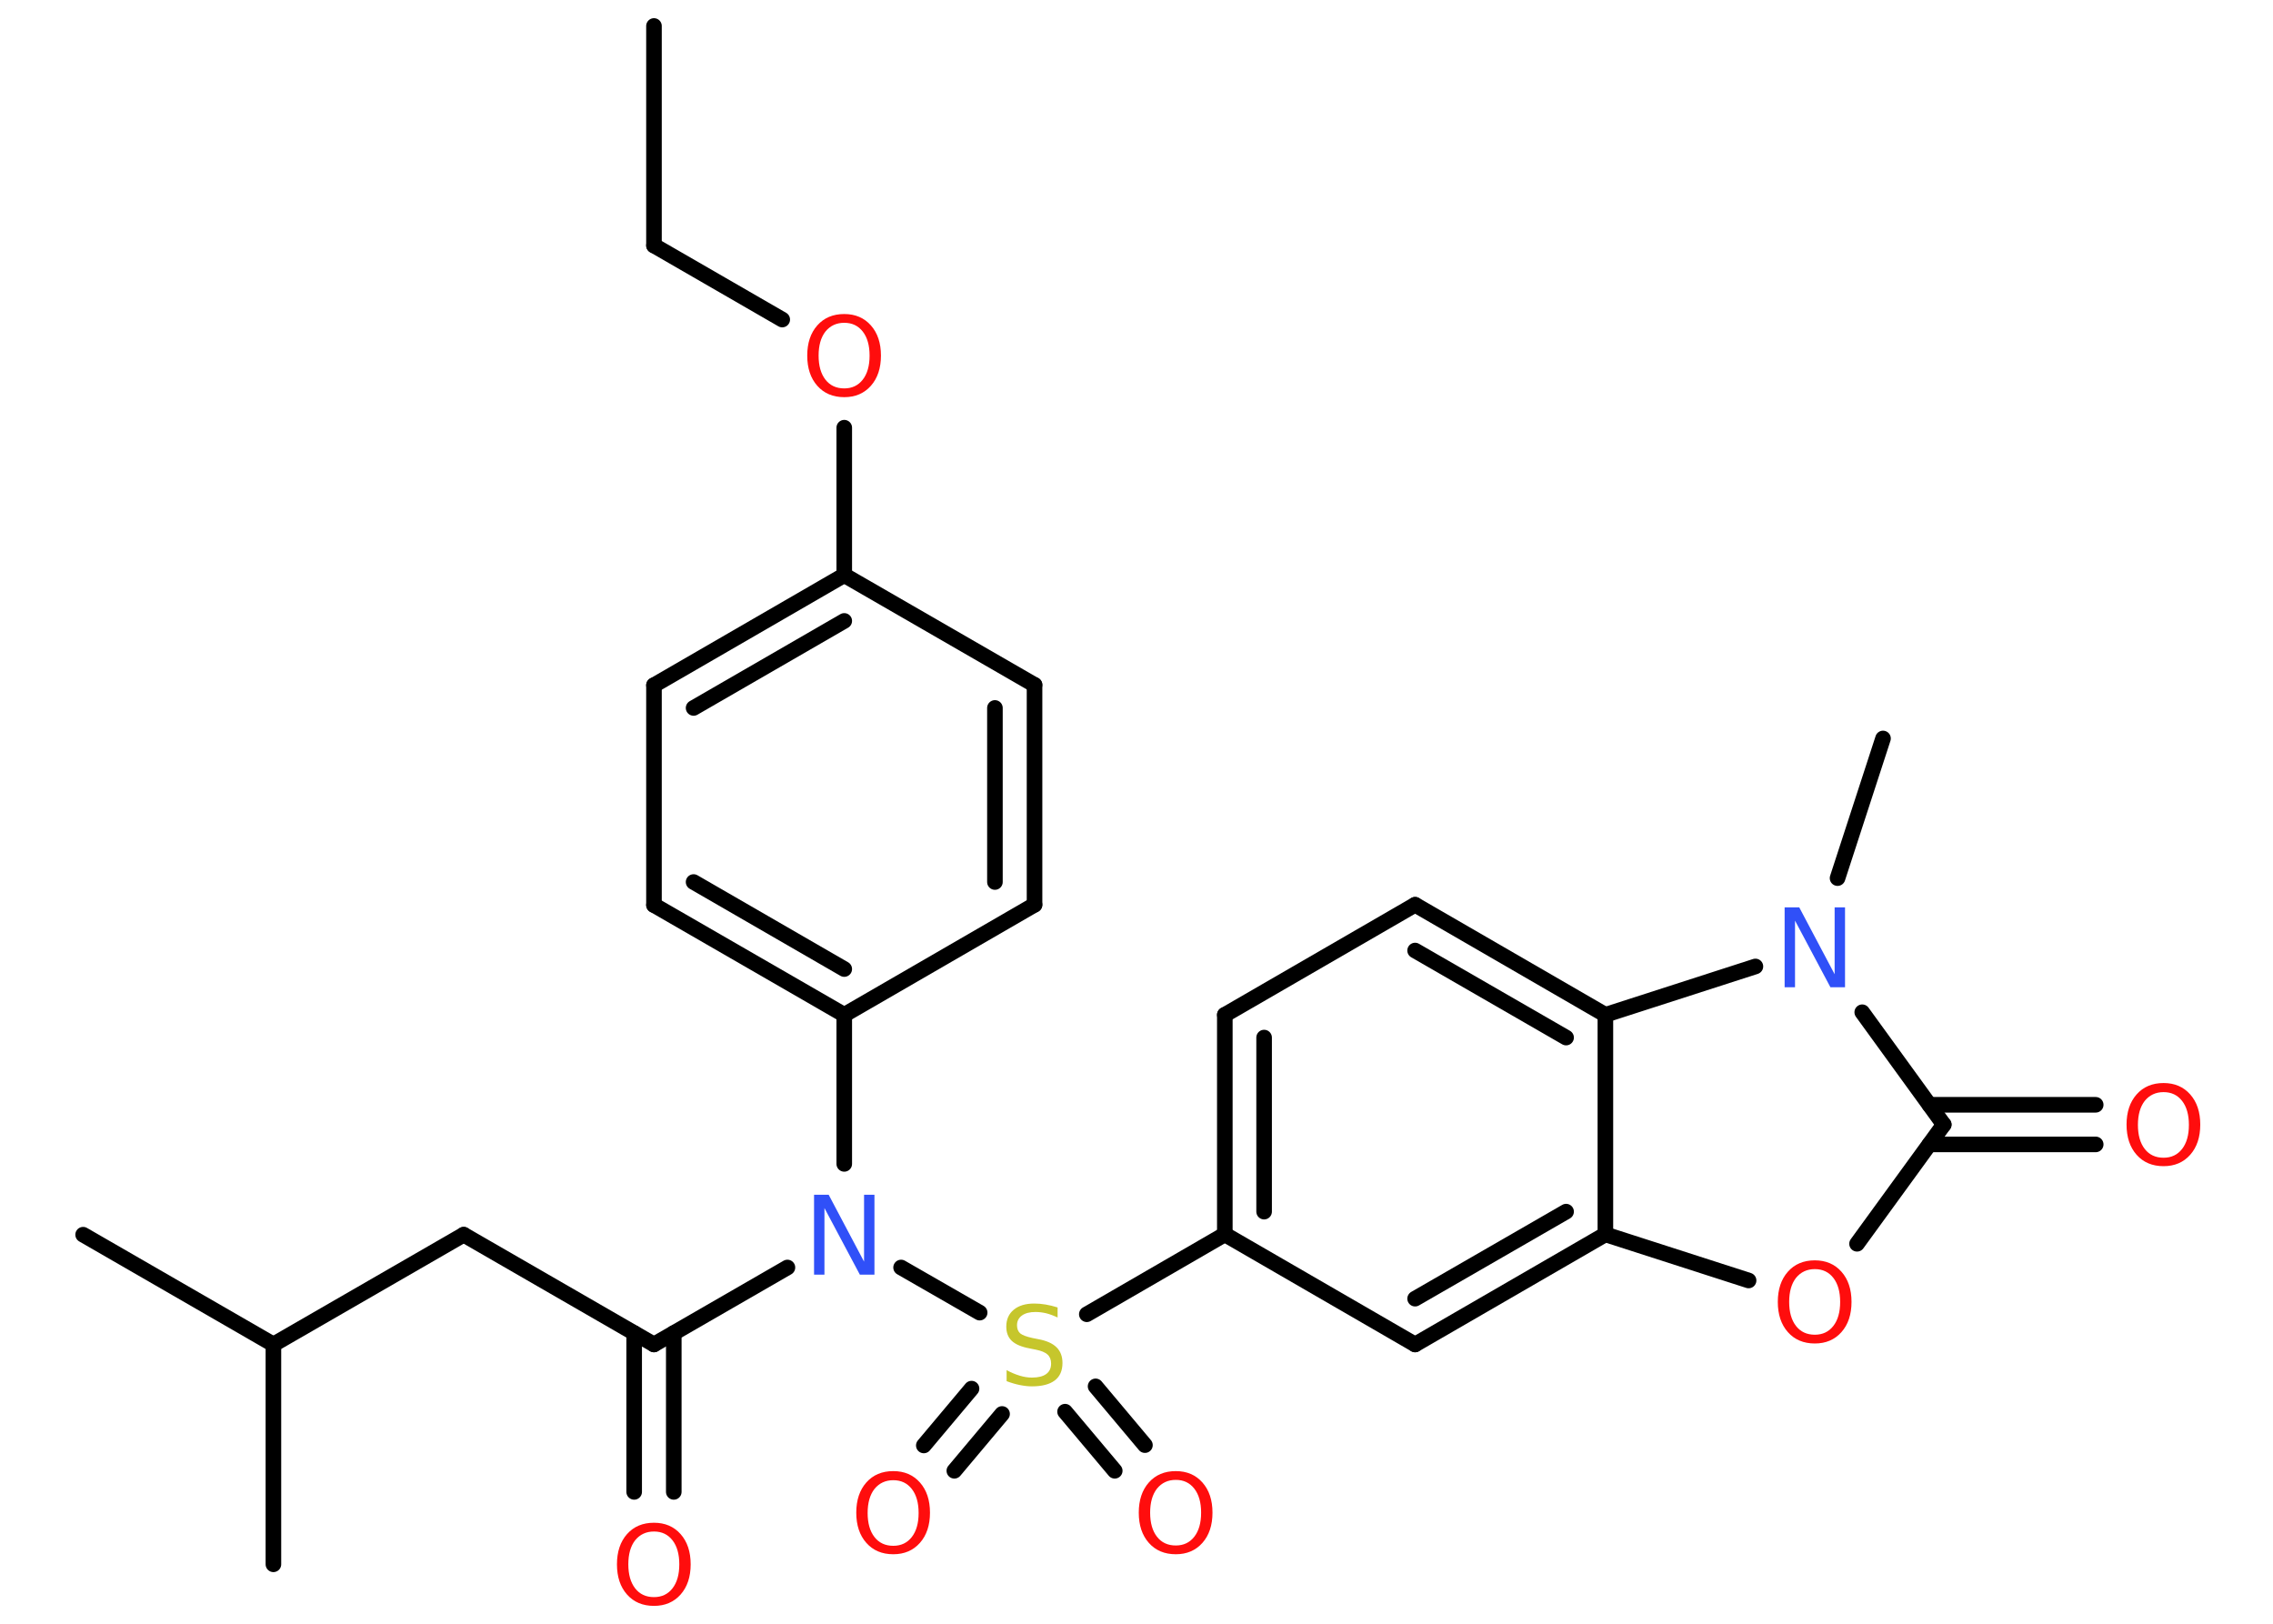 <?xml version='1.0' encoding='UTF-8'?>
<!DOCTYPE svg PUBLIC "-//W3C//DTD SVG 1.1//EN" "http://www.w3.org/Graphics/SVG/1.1/DTD/svg11.dtd">
<svg version='1.2' xmlns='http://www.w3.org/2000/svg' xmlns:xlink='http://www.w3.org/1999/xlink' width='70.0mm' height='50.0mm' viewBox='0 0 70.0 50.0'>
  <desc>Generated by the Chemistry Development Kit (http://github.com/cdk)</desc>
  <g stroke-linecap='round' stroke-linejoin='round' stroke='#000000' stroke-width='.48' fill='#FF0D0D'>
    <rect x='.0' y='.0' width='70.0' height='50.0' fill='#FFFFFF' stroke='none'/>
    <g id='mol1' class='mol'>
      <line id='mol1bnd1' class='bond' x1='20.14' y1='.8' x2='20.14' y2='7.56'/>
      <line id='mol1bnd2' class='bond' x1='20.14' y1='7.56' x2='24.09' y2='9.84'/>
      <line id='mol1bnd3' class='bond' x1='26.0' y1='13.17' x2='26.0' y2='17.71'/>
      <g id='mol1bnd4' class='bond'>
        <line x1='26.0' y1='17.71' x2='20.14' y2='21.1'/>
        <line x1='26.0' y1='19.12' x2='21.36' y2='21.8'/>
      </g>
      <line id='mol1bnd5' class='bond' x1='20.14' y1='21.1' x2='20.14' y2='27.87'/>
      <g id='mol1bnd6' class='bond'>
        <line x1='20.14' y1='27.87' x2='26.0' y2='31.25'/>
        <line x1='21.36' y1='27.16' x2='26.0' y2='29.84'/>
      </g>
      <line id='mol1bnd7' class='bond' x1='26.0' y1='31.25' x2='26.0' y2='35.84'/>
      <line id='mol1bnd8' class='bond' x1='24.25' y1='39.03' x2='20.14' y2='41.4'/>
      <g id='mol1bnd9' class='bond'>
        <line x1='20.75' y1='41.05' x2='20.75' y2='45.94'/>
        <line x1='19.53' y1='41.05' x2='19.53' y2='45.94'/>
      </g>
      <line id='mol1bnd10' class='bond' x1='20.14' y1='41.4' x2='14.28' y2='38.02'/>
      <line id='mol1bnd11' class='bond' x1='14.28' y1='38.02' x2='8.42' y2='41.4'/>
      <line id='mol1bnd12' class='bond' x1='8.42' y1='41.4' x2='2.56' y2='38.02'/>
      <line id='mol1bnd13' class='bond' x1='8.42' y1='41.4' x2='8.42' y2='48.17'/>
      <line id='mol1bnd14' class='bond' x1='27.75' y1='39.03' x2='30.17' y2='40.42'/>
      <g id='mol1bnd15' class='bond'>
        <line x1='30.86' y1='43.54' x2='29.39' y2='45.29'/>
        <line x1='29.92' y1='42.76' x2='28.45' y2='44.51'/>
      </g>
      <g id='mol1bnd16' class='bond'>
        <line x1='33.74' y1='42.69' x2='35.26' y2='44.5'/>
        <line x1='32.8' y1='43.47' x2='34.33' y2='45.29'/>
      </g>
      <line id='mol1bnd17' class='bond' x1='33.47' y1='40.47' x2='37.72' y2='38.01'/>
      <g id='mol1bnd18' class='bond'>
        <line x1='37.72' y1='31.25' x2='37.72' y2='38.01'/>
        <line x1='38.93' y1='31.95' x2='38.93' y2='37.31'/>
      </g>
      <line id='mol1bnd19' class='bond' x1='37.72' y1='31.25' x2='43.58' y2='27.86'/>
      <g id='mol1bnd20' class='bond'>
        <line x1='49.44' y1='31.25' x2='43.58' y2='27.86'/>
        <line x1='48.23' y1='31.95' x2='43.58' y2='29.27'/>
      </g>
      <line id='mol1bnd21' class='bond' x1='49.44' y1='31.25' x2='49.44' y2='38.01'/>
      <g id='mol1bnd22' class='bond'>
        <line x1='43.58' y1='41.4' x2='49.44' y2='38.01'/>
        <line x1='43.58' y1='39.99' x2='48.23' y2='37.31'/>
      </g>
      <line id='mol1bnd23' class='bond' x1='37.72' y1='38.01' x2='43.58' y2='41.4'/>
      <line id='mol1bnd24' class='bond' x1='49.44' y1='38.01' x2='53.85' y2='39.43'/>
      <line id='mol1bnd25' class='bond' x1='57.19' y1='38.3' x2='59.86' y2='34.63'/>
      <g id='mol1bnd26' class='bond'>
        <line x1='59.42' y1='34.02' x2='64.54' y2='34.02'/>
        <line x1='59.42' y1='35.24' x2='64.54' y2='35.24'/>
      </g>
      <line id='mol1bnd27' class='bond' x1='59.86' y1='34.63' x2='57.35' y2='31.17'/>
      <line id='mol1bnd28' class='bond' x1='49.44' y1='31.25' x2='54.06' y2='29.76'/>
      <line id='mol1bnd29' class='bond' x1='56.59' y1='27.04' x2='57.99' y2='22.74'/>
      <line id='mol1bnd30' class='bond' x1='26.0' y1='31.25' x2='31.86' y2='27.86'/>
      <g id='mol1bnd31' class='bond'>
        <line x1='31.86' y1='27.86' x2='31.86' y2='21.09'/>
        <line x1='30.64' y1='27.16' x2='30.64' y2='21.8'/>
      </g>
      <line id='mol1bnd32' class='bond' x1='26.0' y1='17.71' x2='31.86' y2='21.09'/>
      <path id='mol1atm3' class='atom' d='M26.0 9.94q-.36 .0 -.58 .27q-.21 .27 -.21 .74q.0 .47 .21 .74q.21 .27 .58 .27q.36 .0 .57 -.27q.21 -.27 .21 -.74q.0 -.47 -.21 -.74q-.21 -.27 -.57 -.27zM26.0 9.67q.51 .0 .82 .35q.31 .35 .31 .93q.0 .58 -.31 .93q-.31 .35 -.82 .35q-.52 .0 -.83 -.35q-.31 -.35 -.31 -.93q.0 -.58 .31 -.93q.31 -.35 .83 -.35z' stroke='none'/>
      <path id='mol1atm8' class='atom' d='M25.07 36.79h.45l1.09 2.06v-2.06h.32v2.46h-.45l-1.09 -2.05v2.05h-.32v-2.46z' stroke='none' fill='#3050F8'/>
      <path id='mol1atm10' class='atom' d='M20.14 47.16q-.36 .0 -.58 .27q-.21 .27 -.21 .74q.0 .47 .21 .74q.21 .27 .58 .27q.36 .0 .57 -.27q.21 -.27 .21 -.74q.0 -.47 -.21 -.74q-.21 -.27 -.57 -.27zM20.14 46.89q.51 .0 .82 .35q.31 .35 .31 .93q.0 .58 -.31 .93q-.31 .35 -.82 .35q-.52 .0 -.83 -.35q-.31 -.35 -.31 -.93q.0 -.58 .31 -.93q.31 -.35 .83 -.35z' stroke='none'/>
      <path id='mol1atm15' class='atom' d='M32.57 40.25v.32q-.19 -.09 -.35 -.13q-.17 -.04 -.33 -.04q-.27 .0 -.42 .11q-.15 .11 -.15 .3q.0 .16 .1 .25q.1 .08 .37 .14l.2 .04q.37 .07 .55 .25q.18 .18 .18 .48q.0 .36 -.24 .54q-.24 .18 -.7 .18q-.17 .0 -.37 -.04q-.2 -.04 -.41 -.12v-.34q.2 .11 .4 .17q.19 .06 .38 .06q.29 .0 .44 -.11q.15 -.11 .15 -.32q.0 -.18 -.11 -.28q-.11 -.1 -.36 -.15l-.2 -.04q-.37 -.07 -.54 -.23q-.17 -.16 -.17 -.44q.0 -.33 .23 -.52q.23 -.19 .63 -.19q.17 .0 .35 .03q.18 .03 .37 .09z' stroke='none' fill='#C6C62C'/>
      <path id='mol1atm16' class='atom' d='M27.51 45.58q-.36 .0 -.58 .27q-.21 .27 -.21 .74q.0 .47 .21 .74q.21 .27 .58 .27q.36 .0 .57 -.27q.21 -.27 .21 -.74q.0 -.47 -.21 -.74q-.21 -.27 -.57 -.27zM27.51 45.3q.51 .0 .82 .35q.31 .35 .31 .93q.0 .58 -.31 .93q-.31 .35 -.82 .35q-.52 .0 -.83 -.35q-.31 -.35 -.31 -.93q.0 -.58 .31 -.93q.31 -.35 .83 -.35z' stroke='none'/>
      <path id='mol1atm17' class='atom' d='M36.21 45.57q-.36 .0 -.58 .27q-.21 .27 -.21 .74q.0 .47 .21 .74q.21 .27 .58 .27q.36 .0 .57 -.27q.21 -.27 .21 -.74q.0 -.47 -.21 -.74q-.21 -.27 -.57 -.27zM36.21 45.3q.51 .0 .82 .35q.31 .35 .31 .93q.0 .58 -.31 .93q-.31 .35 -.82 .35q-.52 .0 -.83 -.35q-.31 -.35 -.31 -.93q.0 -.58 .31 -.93q.31 -.35 .83 -.35z' stroke='none'/>
      <path id='mol1atm24' class='atom' d='M55.89 39.08q-.36 .0 -.58 .27q-.21 .27 -.21 .74q.0 .47 .21 .74q.21 .27 .58 .27q.36 .0 .57 -.27q.21 -.27 .21 -.74q.0 -.47 -.21 -.74q-.21 -.27 -.57 -.27zM55.89 38.81q.51 .0 .82 .35q.31 .35 .31 .93q.0 .58 -.31 .93q-.31 .35 -.82 .35q-.52 .0 -.83 -.35q-.31 -.35 -.31 -.93q.0 -.58 .31 -.93q.31 -.35 .83 -.35z' stroke='none'/>
      <path id='mol1atm26' class='atom' d='M66.63 33.63q-.36 .0 -.58 .27q-.21 .27 -.21 .74q.0 .47 .21 .74q.21 .27 .58 .27q.36 .0 .57 -.27q.21 -.27 .21 -.74q.0 -.47 -.21 -.74q-.21 -.27 -.57 -.27zM66.63 33.35q.51 .0 .82 .35q.31 .35 .31 .93q.0 .58 -.31 .93q-.31 .35 -.82 .35q-.52 .0 -.83 -.35q-.31 -.35 -.31 -.93q.0 -.58 .31 -.93q.31 -.35 .83 -.35z' stroke='none'/>
      <path id='mol1atm27' class='atom' d='M54.96 27.94h.45l1.09 2.06v-2.06h.32v2.46h-.45l-1.09 -2.05v2.05h-.32v-2.46z' stroke='none' fill='#3050F8'/>
    </g>
  </g>
</svg>
